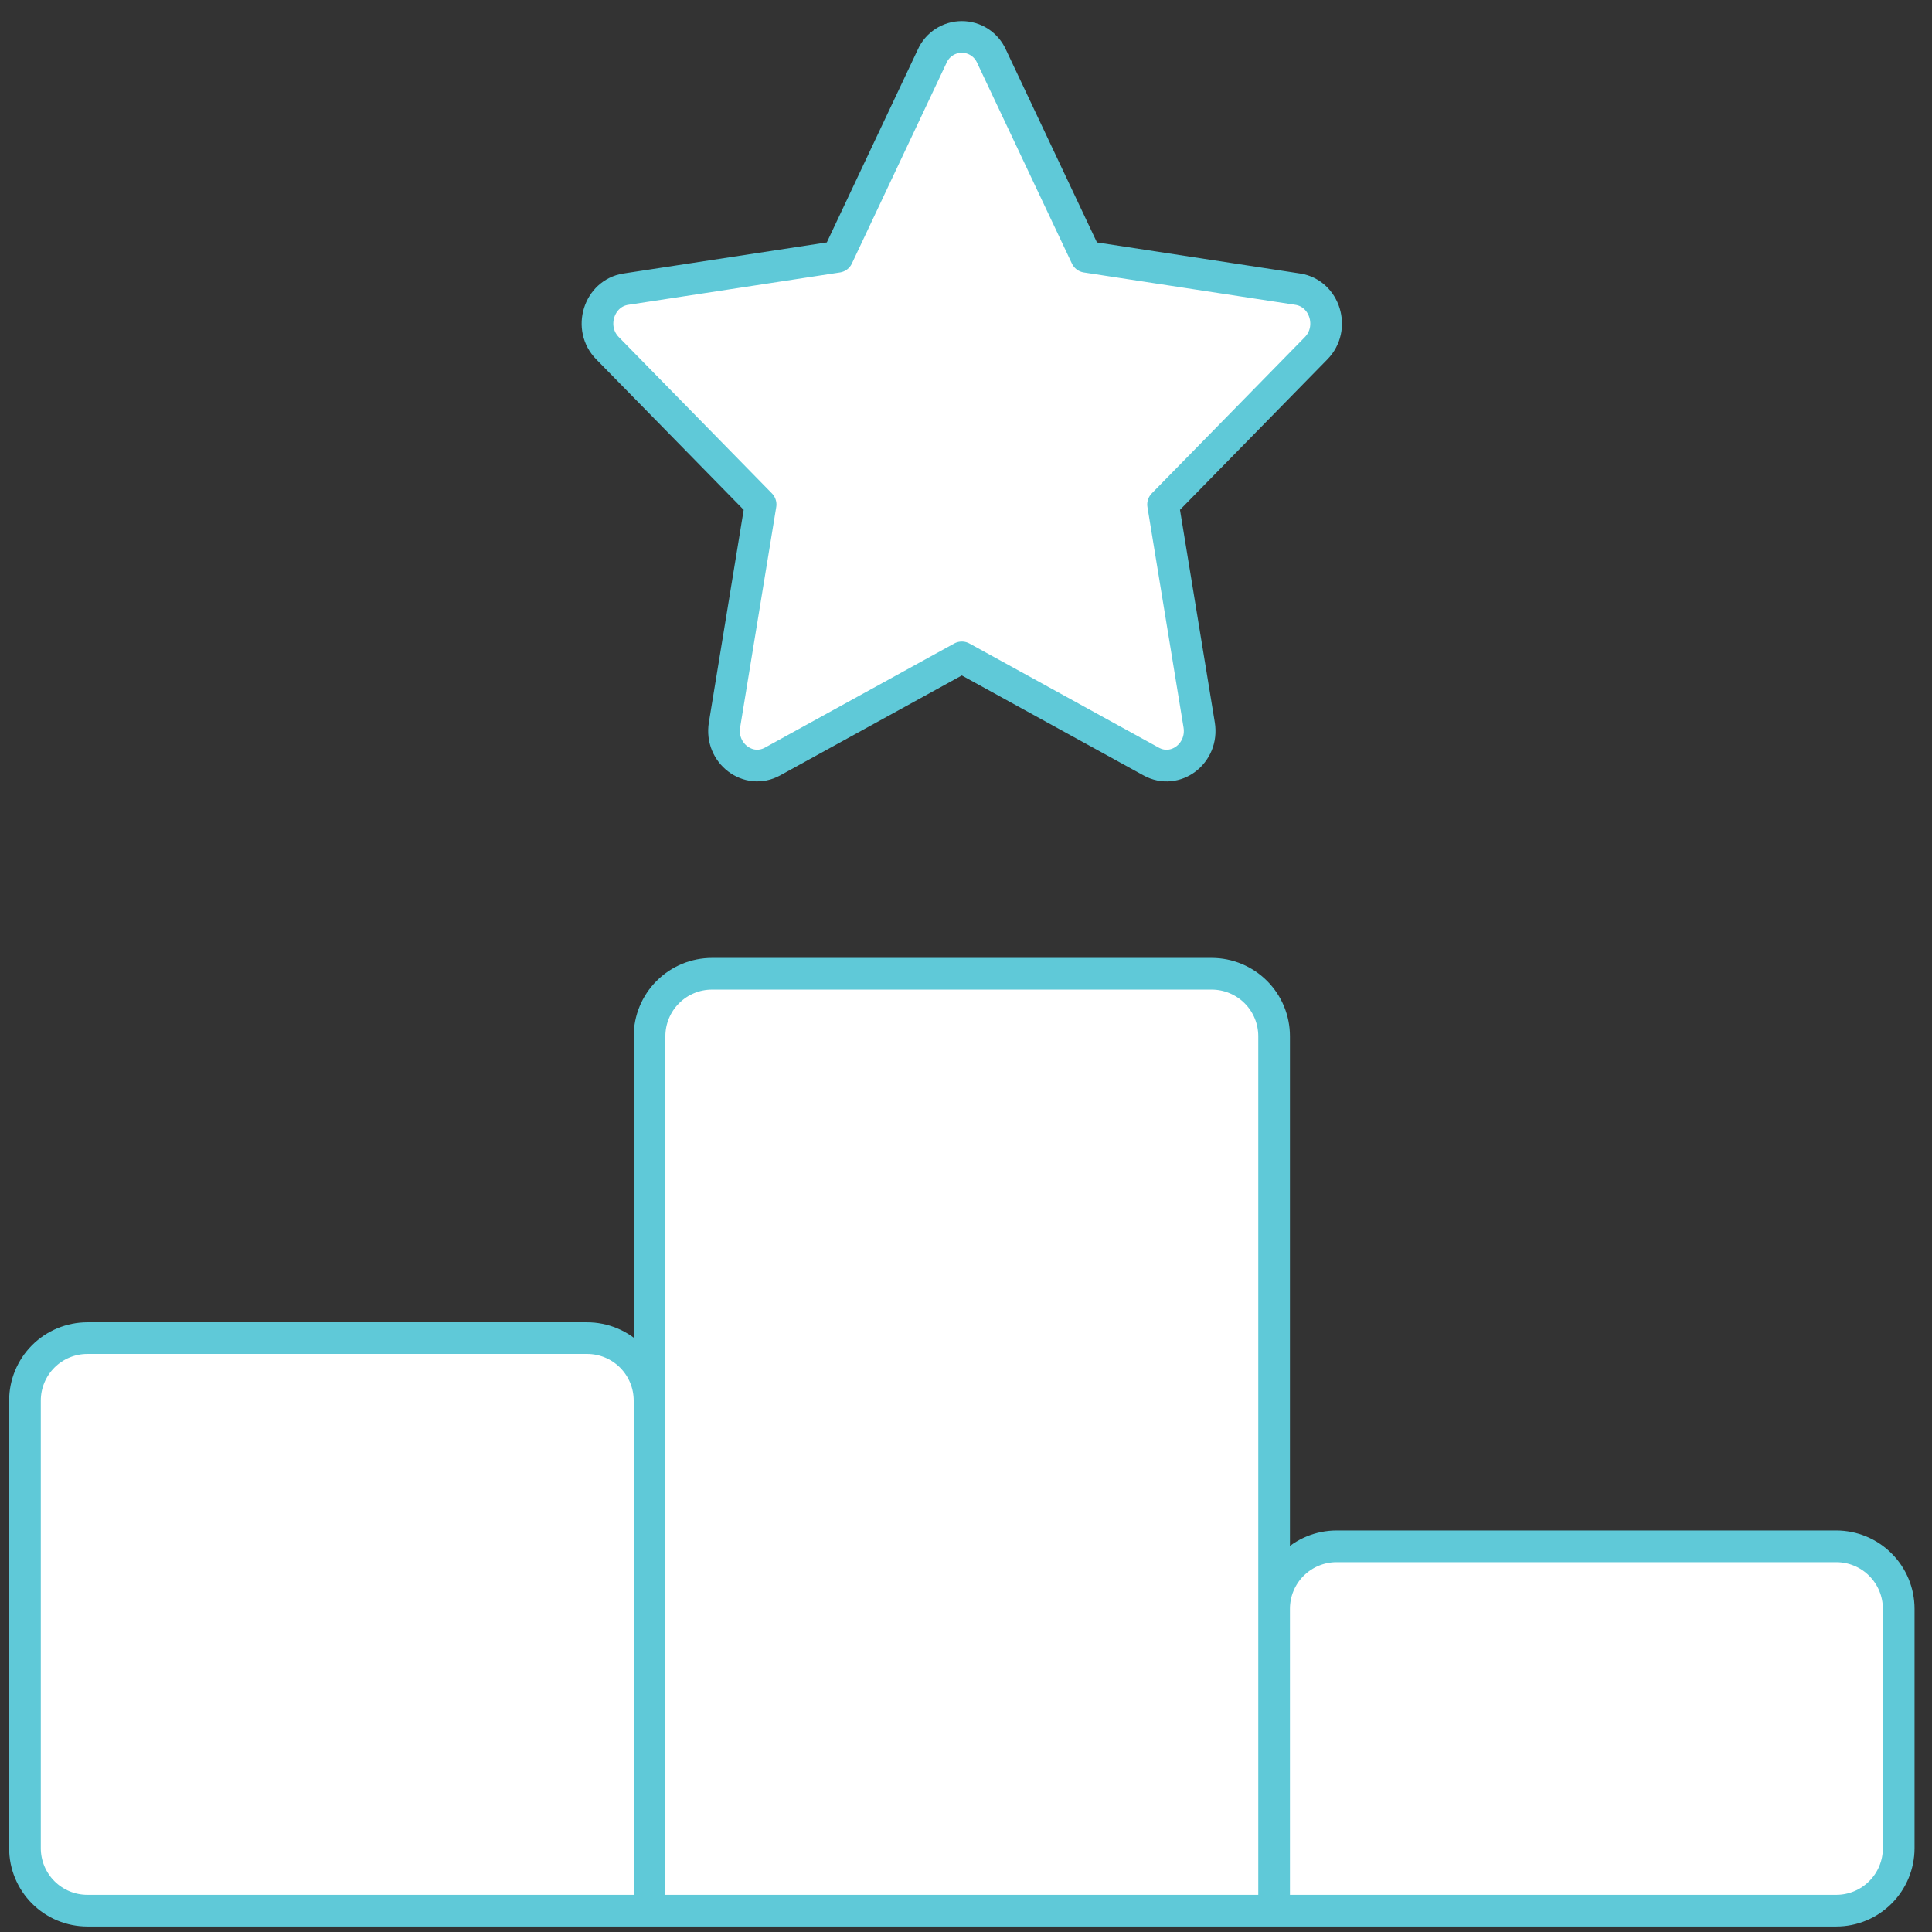 <svg width="61" height="61" viewBox="0 0 61 61" fill="none" xmlns="http://www.w3.org/2000/svg">
<rect x="0" y="0" width="61" height="61" fill="#333333" stroke="none"/>
<path d="M40.228 60.327H20.508V32.717C20.508 32.194 20.716 31.692 21.086 31.323C21.456 30.953 21.957 30.745 22.48 30.745H38.257C38.779 30.745 39.281 30.953 39.651 31.323C40.021 31.692 40.228 32.194 40.228 32.717V60.327ZM57.977 60.327H40.228V50.795C40.228 50.272 40.436 49.77 40.806 49.401C41.176 49.031 41.678 48.823 42.201 48.823H57.977C58.5 48.823 59.002 49.031 59.371 49.401C59.741 49.77 59.949 50.272 59.949 50.795V58.355C59.949 58.878 59.741 59.38 59.371 59.749C59.002 60.119 58.5 60.327 57.977 60.327ZM20.508 60.327V44.221C20.508 43.698 20.3 43.197 19.931 42.827C19.561 42.457 19.059 42.249 18.536 42.249H2.76C2.237 42.249 1.735 42.457 1.365 42.827C0.996 43.197 0.788 43.698 0.788 44.221V58.355C0.788 58.878 0.996 59.38 1.365 59.749C1.735 60.119 2.237 60.327 2.76 60.327H20.508ZM26.444 8.108L29.432 1.774C29.512 1.593 29.644 1.439 29.81 1.331C29.976 1.223 30.17 1.166 30.368 1.166C30.567 1.166 30.761 1.223 30.927 1.331C31.093 1.439 31.224 1.593 31.305 1.774L34.296 8.108L40.975 9.13C41.833 9.262 42.174 10.366 41.553 10.997L36.722 15.928L37.862 22.889C38.007 23.783 37.113 24.467 36.344 24.043L30.368 20.756L24.393 24.043C23.627 24.464 22.73 23.783 22.875 22.889L24.015 15.928L19.184 10.997C18.559 10.366 18.904 9.262 19.759 9.13L26.444 8.108Z" fill="white"/>
<path d="M40.228 60.327H20.508M40.228 60.327V32.717C40.228 32.194 40.021 31.692 39.651 31.323C39.281 30.953 38.779 30.745 38.257 30.745H22.48C21.957 30.745 21.456 30.953 21.086 31.323C20.716 31.692 20.508 32.194 20.508 32.717V60.327M40.228 60.327H57.977C58.5 60.327 59.002 60.119 59.371 59.749C59.741 59.38 59.949 58.878 59.949 58.355V50.795C59.949 50.272 59.741 49.77 59.371 49.401C59.002 49.031 58.5 48.823 57.977 48.823H42.201C41.678 48.823 41.176 49.031 40.806 49.401C40.436 49.77 40.228 50.272 40.228 50.795V60.327ZM20.508 60.327V44.221C20.508 43.698 20.3 43.197 19.931 42.827C19.561 42.457 19.059 42.249 18.536 42.249H2.76C2.237 42.249 1.735 42.457 1.365 42.827C0.996 43.197 0.788 43.698 0.788 44.221V58.355C0.788 58.878 0.996 59.38 1.365 59.749C1.735 60.119 2.237 60.327 2.76 60.327H20.508ZM26.444 8.108L29.432 1.774C29.512 1.593 29.644 1.439 29.81 1.331C29.976 1.223 30.17 1.166 30.368 1.166C30.567 1.166 30.761 1.223 30.927 1.331C31.093 1.439 31.224 1.593 31.305 1.774L34.296 8.108L40.975 9.13C41.833 9.262 42.174 10.366 41.553 10.997L36.722 15.928L37.862 22.889C38.007 23.783 37.113 24.467 36.344 24.043L30.368 20.756L24.393 24.043C23.627 24.464 22.73 23.783 22.875 22.889L24.015 15.928L19.184 10.997C18.559 10.366 18.904 9.262 19.759 9.13L26.444 8.108Z" stroke="#5FC9D8" stroke-linecap="round" stroke-linejoin="round"/>
</svg>
